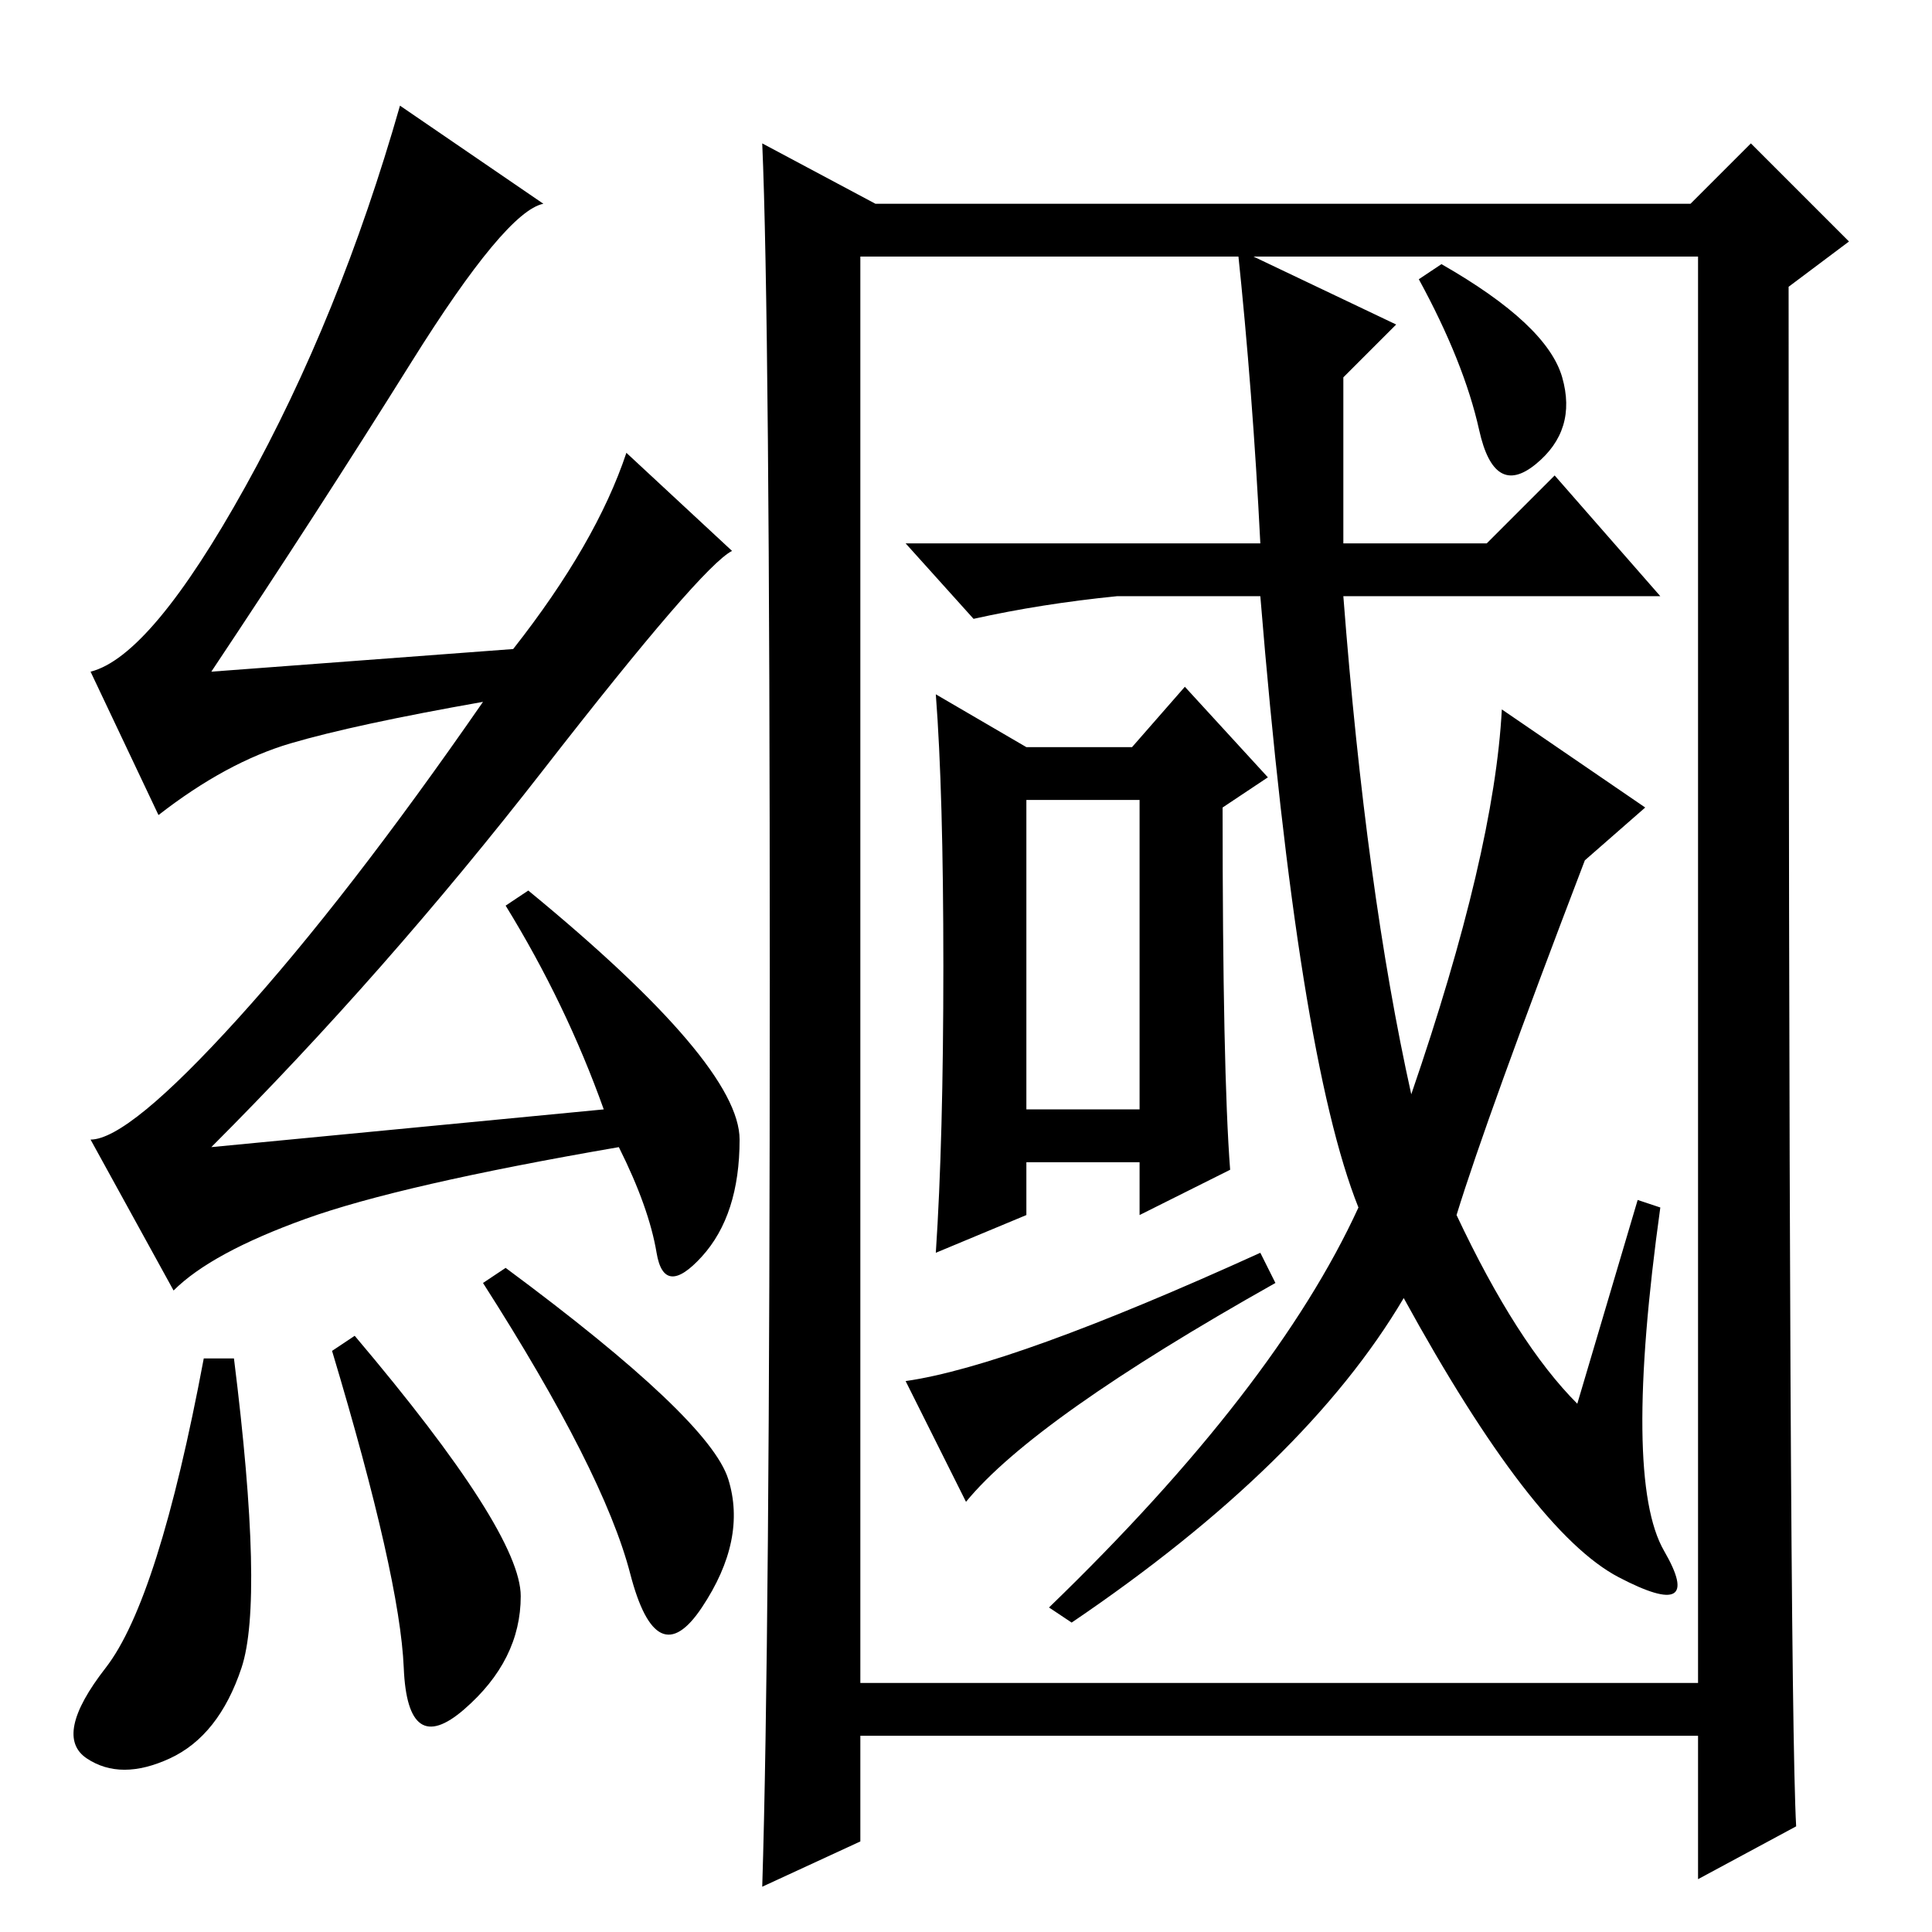 <?xml version="1.0" standalone="no"?>
<!DOCTYPE svg PUBLIC "-//W3C//DTD SVG 1.1//EN" "http://www.w3.org/Graphics/SVG/1.1/DTD/svg11.dtd" >
<svg xmlns="http://www.w3.org/2000/svg" xmlns:xlink="http://www.w3.org/1999/xlink" version="1.1" viewBox="0 -36 256 256">
  <g transform="matrix(1 0 0 -1 0 220)">
   <path fill="currentColor"
d="M31 76q4 -32 1 -41t-9.5 -12t-11 0t2.5 12t13 41h4zM44 77l3 2q22 -26 22 -34.5t-7.5 -15t-8 5.5t-9.5 42zM67 88q27 -20 29.5 -28t-3.5 -17t-9.5 4.5t-19.5 38.5zM54.5 208q-12.5 -20 -26.5 -41l40 3q11 14 15 26l14 -13q-4 -2 -25 -29t-44 -50l52 5q-5 14 -13 27l3 2
q28 -23 28 -33t-5 -15.5t-6 0.5t-5 14q-29 -5 -41.5 -9.5t-17.5 -9.5l-11 20q5 0 19.5 16t32.5 42q-17 -3 -25.5 -5.5t-17.5 -9.5l-9 19q8 2 20.5 24.5t20.5 50.5l19 -13q-5 -1 -17.5 -21zM102 126q0 88 -1 111l15 -8h108l8 8l13 -13l-8 -6q0 -186 1 -204l-13 -7v19h-111
v-14l-13 -6q1 32 1 120zM114 33h111v189h-111v-189zM193 95q8 -17 16 -25l8 27l3 -1q-5 -36 0.5 -45.5t-6 -3.5t-28.5 37q-13 -22 -44 -43l-3 2q30 29 41 53q-8 20 -13 81h-19q-10 -1 -19 -3l-9 10h47q-1 20 -3 39l21 -10l-7 -7v-22h19l9 9l14 -16h-42q3 -39 9 -66
q11 32 12 51l19 -13l-8 -7q-13 -34 -17 -47zM207 206q2 -7 -3.5 -11.5t-7.5 4.5t-8 20l3 2q14 -8 16 -15zM136 157h14l7 8l11 -12l-6 -4q0 -35 1 -48l-12 -6v7h-15v-7l-12 -5q1 15 1 38t-1 36zM136 109h15v41h-15v-41zM128 57l-8 16q14 2 47 17l2 -4q-32 -18 -41 -29z" />
  </g>

</svg>
